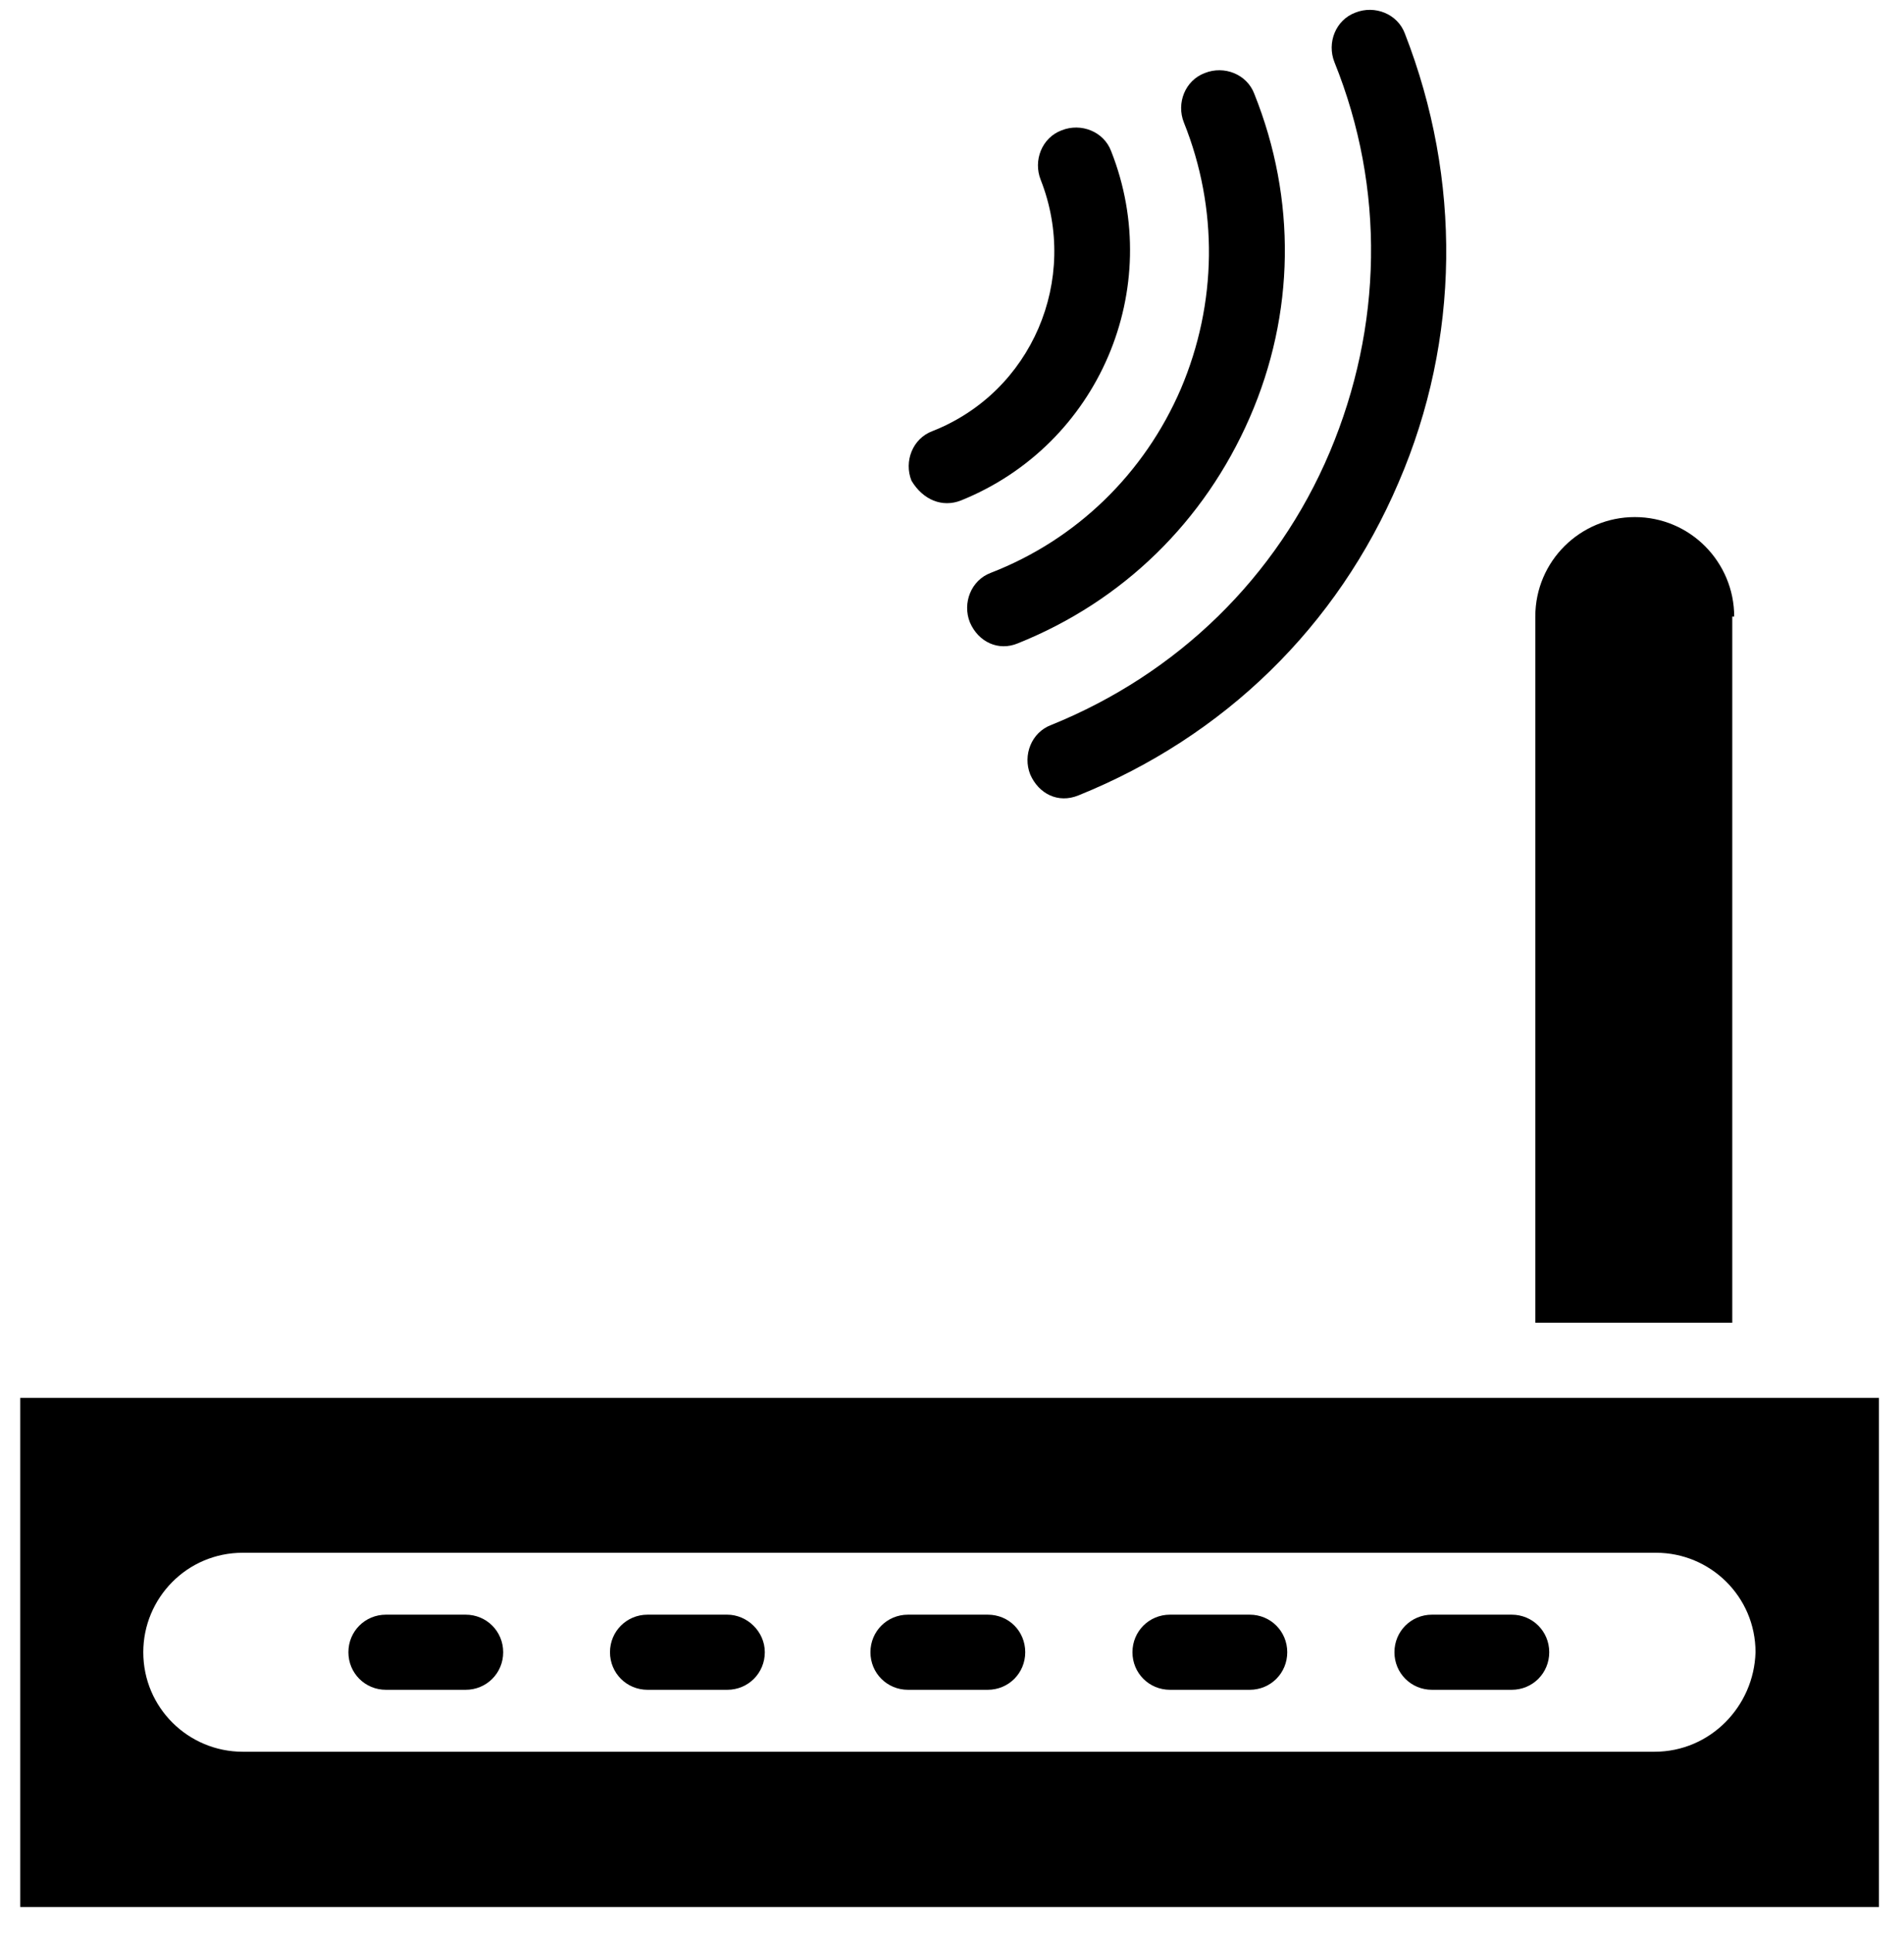 <svg width="67" height="68" viewBox="0 0 67 68" fill="none" xmlns="http://www.w3.org/2000/svg">
<g clip-path="url(#clip0_41_2180)">
<path d="M39.101 5.319C38.842 4.625 38.038 4.312 37.358 4.584C36.663 4.843 36.35 5.646 36.622 6.327C37.998 9.827 36.309 13.79 32.809 15.165C32.115 15.424 31.802 16.227 32.074 16.908C32.482 17.589 33.163 17.862 33.817 17.603C38.678 15.642 41.007 10.14 39.101 5.319Z" fill="black"/>
<path d="M34.865 20.149C34.171 20.408 33.858 21.212 34.13 21.892C34.43 22.587 35.138 22.914 35.819 22.628C39.523 21.143 42.383 18.338 43.976 14.689C45.569 11.039 45.624 7.008 44.139 3.304C43.88 2.61 43.077 2.296 42.396 2.569C41.702 2.827 41.388 3.631 41.661 4.312C42.873 7.335 42.832 10.671 41.552 13.681C40.272 16.65 37.889 18.978 34.865 20.149Z" fill="black"/>
<path d="M36.99 25.501C36.295 25.76 35.982 26.563 36.254 27.244C36.554 27.925 37.235 28.266 37.943 27.98C43.077 25.91 47.053 22.042 49.218 16.963C51.384 11.938 51.438 6.314 49.436 1.18C49.178 0.485 48.374 0.172 47.693 0.444C46.999 0.703 46.686 1.506 46.958 2.187C48.755 6.64 48.647 11.502 46.794 15.9C44.929 20.313 41.429 23.704 36.99 25.501Z" fill="black"/>
<path d="M16.386 56.795H13.581C12.845 56.795 12.26 57.381 12.26 58.116C12.26 58.852 12.845 59.437 13.581 59.437H16.386C17.121 59.437 17.707 58.852 17.707 58.116C17.707 57.381 17.121 56.795 16.386 56.795Z" fill="black"/>
<path d="M25.592 56.795H22.786C22.051 56.795 21.465 57.381 21.465 58.116C21.465 58.852 22.051 59.437 22.786 59.437H25.592C26.327 59.437 26.913 58.852 26.913 58.116C26.913 57.381 26.286 56.795 25.592 56.795Z" fill="black"/>
<path d="M34.757 56.795H31.951C31.216 56.795 30.63 57.381 30.63 58.116C30.63 58.852 31.216 59.437 31.951 59.437H34.757C35.492 59.437 36.077 58.852 36.077 58.116C36.077 57.381 35.505 56.795 34.757 56.795Z" fill="black"/>
<path d="M43.976 56.795H41.171C40.435 56.795 39.85 57.381 39.85 58.116C39.85 58.852 40.435 59.437 41.171 59.437H43.976C44.712 59.437 45.297 58.852 45.297 58.116C45.297 57.381 44.712 56.795 43.976 56.795Z" fill="black"/>
<path d="M53.195 56.795H50.39C49.655 56.795 49.069 57.381 49.069 58.116C49.069 58.852 49.655 59.437 50.39 59.437H53.195C53.931 59.437 54.516 58.852 54.516 58.116C54.516 57.381 53.931 56.795 53.195 56.795Z" fill="black"/>
<path d="M60.971 21.688H61.025C61.025 19.782 59.486 18.188 57.525 18.188C55.619 18.188 54.026 19.727 54.026 21.688V46.527H60.957V21.688H60.971Z" fill="black"/>
<path d="M0.712 49.169V67.077H66.119V49.169H0.712ZM58.22 61.616H8.542C6.636 61.616 5.042 60.077 5.042 58.116C5.042 56.21 6.581 54.617 8.542 54.617H58.275C60.181 54.617 61.775 56.155 61.775 58.116C61.72 60.023 60.181 61.616 58.22 61.616Z" fill="black"/>
</g>
<defs>
<clipPath id="clip0_41_2180">
<rect width="66.73" height="66.73" fill="white" transform="translate(0.05 0.346)"/>
</clipPath>
</defs>
</svg>
